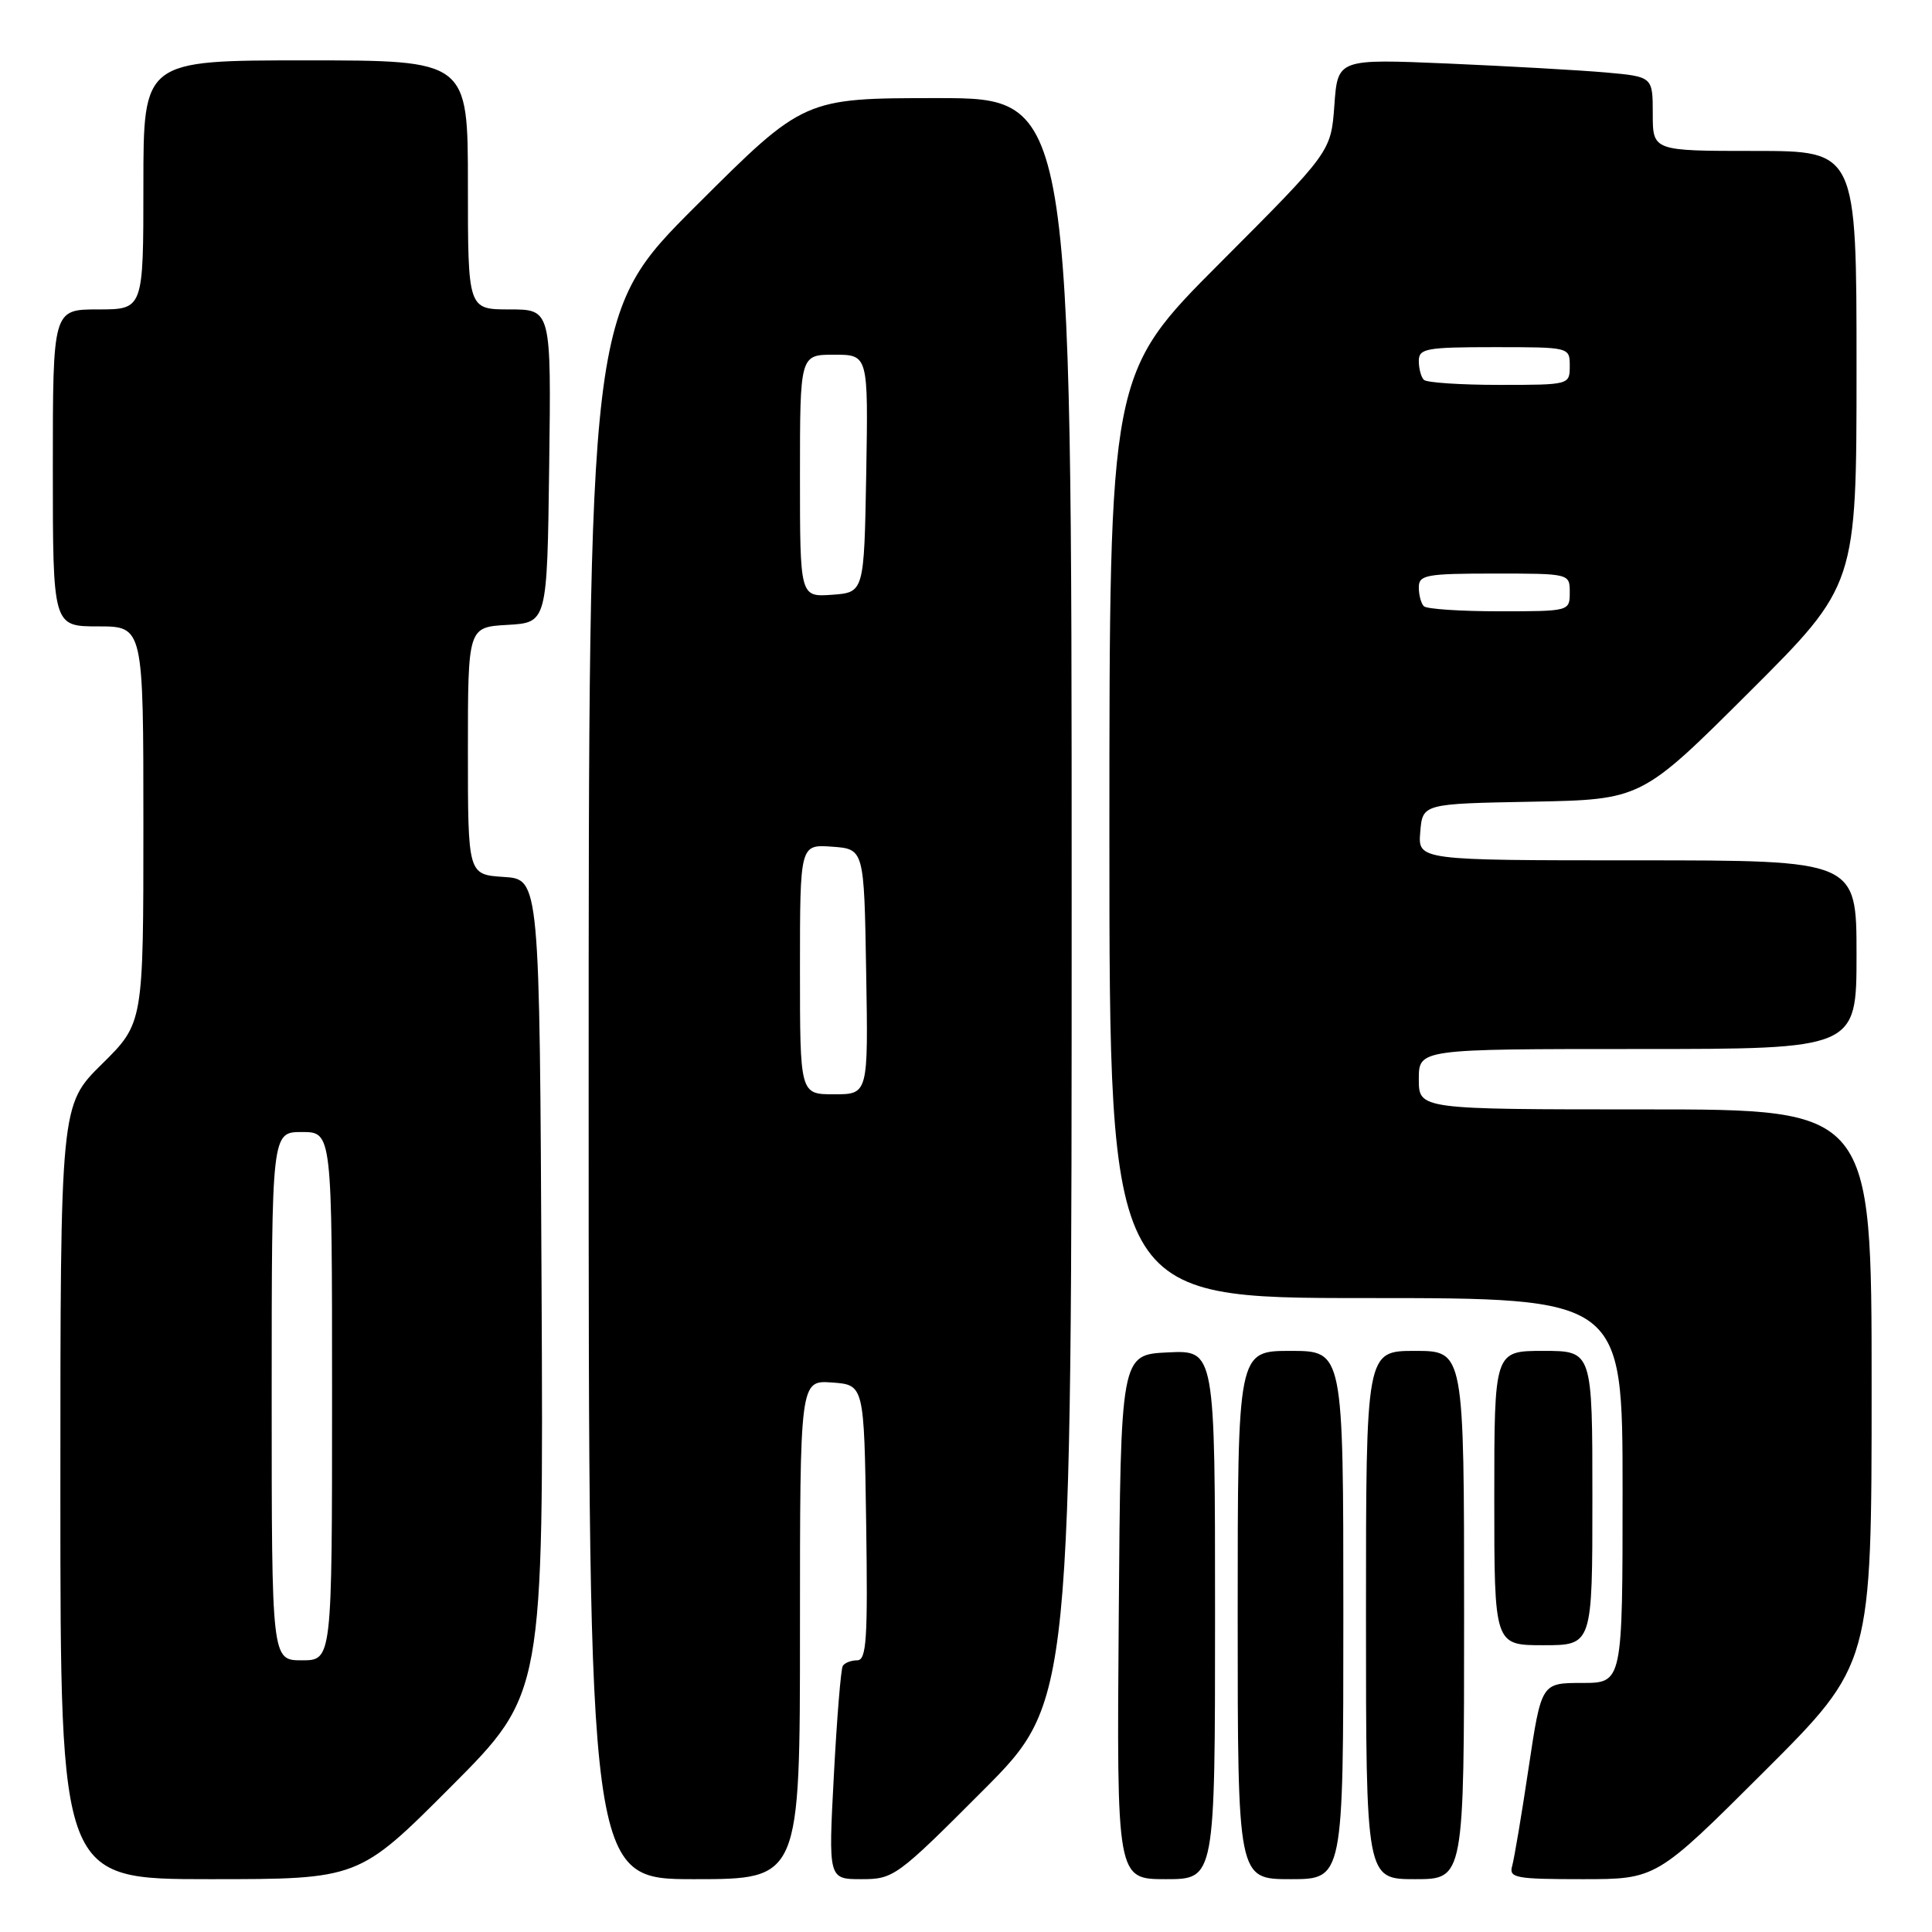 <?xml version="1.0" encoding="UTF-8" standalone="no"?>
<!DOCTYPE svg PUBLIC "-//W3C//DTD SVG 1.1//EN" "http://www.w3.org/Graphics/SVG/1.1/DTD/svg11.dtd" >
<svg xmlns="http://www.w3.org/2000/svg" xmlns:xlink="http://www.w3.org/1999/xlink" version="1.1" viewBox="0 0 256 256">
 <g >
 <path fill="currentColor"
d=" M 59.77 236.73 C 72.02 224.45 72.02 224.45 71.76 170.48 C 71.50 116.50 71.50 116.50 66.75 116.20 C 62.00 115.89 62.00 115.89 62.00 99.50 C 62.00 83.10 62.00 83.10 67.25 82.80 C 72.50 82.50 72.50 82.50 72.77 61.75 C 73.04 41.00 73.04 41.00 67.52 41.00 C 62.00 41.00 62.00 41.00 62.00 24.50 C 62.00 8.00 62.00 8.00 40.50 8.00 C 19.00 8.00 19.00 8.00 19.00 24.50 C 19.00 41.00 19.00 41.00 13.00 41.00 C 7.00 41.00 7.00 41.00 7.00 62.00 C 7.00 83.00 7.00 83.00 13.00 83.00 C 19.00 83.00 19.00 83.00 19.00 109.28 C 19.00 135.57 19.00 135.57 13.50 141.00 C 8.00 146.43 8.00 146.43 8.00 197.72 C 8.00 249.00 8.00 249.00 27.77 249.00 C 47.53 249.00 47.53 249.00 59.77 236.73 Z  M 106.00 215.94 C 106.00 182.89 106.00 182.89 110.25 183.19 C 114.50 183.50 114.50 183.50 114.77 201.75 C 115.00 217.23 114.82 220.00 113.58 220.00 C 112.78 220.00 111.91 220.34 111.67 220.75 C 111.42 221.16 110.89 227.69 110.49 235.25 C 109.76 249.00 109.76 249.00 114.15 249.00 C 118.41 249.00 118.85 248.68 130.27 237.23 C 142.00 225.47 142.00 225.47 142.00 119.23 C 142.00 13.00 142.00 13.00 124.26 13.00 C 106.53 13.00 106.53 13.00 92.26 27.24 C 78.00 41.47 78.00 41.47 78.00 145.24 C 78.00 249.00 78.00 249.00 92.00 249.00 C 106.00 249.00 106.00 249.00 106.00 215.94 Z  M 161.00 213.95 C 161.00 178.90 161.00 178.90 154.75 179.20 C 148.50 179.50 148.50 179.50 148.24 214.25 C 147.97 249.00 147.97 249.00 154.49 249.00 C 161.00 249.00 161.00 249.00 161.00 213.95 Z  M 178.00 214.00 C 178.00 179.00 178.00 179.00 171.00 179.00 C 164.00 179.00 164.00 179.00 164.00 214.00 C 164.00 249.00 164.00 249.00 171.00 249.00 C 178.00 249.00 178.00 249.00 178.00 214.00 Z  M 194.00 214.00 C 194.00 179.00 194.00 179.00 187.50 179.00 C 181.00 179.00 181.00 179.00 181.00 214.00 C 181.00 249.00 181.00 249.00 187.50 249.00 C 194.00 249.00 194.00 249.00 194.00 214.00 Z  M 233.74 234.76 C 248.00 220.53 248.00 220.53 248.00 183.76 C 248.00 147.00 248.00 147.00 218.00 147.00 C 188.00 147.00 188.00 147.00 188.00 143.00 C 188.00 139.00 188.00 139.00 217.00 139.00 C 246.00 139.00 246.00 139.00 246.00 126.50 C 246.00 114.00 246.00 114.00 216.94 114.00 C 187.88 114.00 187.88 114.00 188.19 110.25 C 188.50 106.50 188.50 106.50 203.00 106.23 C 217.50 105.95 217.50 105.95 231.75 91.74 C 246.00 77.53 246.00 77.53 246.00 48.76 C 246.00 20.00 246.00 20.00 232.50 20.00 C 219.00 20.00 219.00 20.00 219.00 15.08 C 219.00 10.16 219.00 10.16 212.75 9.60 C 209.31 9.30 199.92 8.77 191.88 8.42 C 177.25 7.80 177.25 7.80 176.81 13.96 C 176.36 20.11 176.36 20.11 161.68 34.82 C 147.00 49.52 147.00 49.52 147.00 110.76 C 147.00 172.00 147.00 172.00 181.00 172.00 C 215.00 172.00 215.00 172.00 215.00 197.50 C 215.00 223.00 215.00 223.00 209.62 223.00 C 204.24 223.00 204.24 223.00 202.55 234.25 C 201.63 240.44 200.64 246.29 200.37 247.25 C 199.91 248.83 200.81 249.00 209.67 249.00 C 219.47 249.00 219.47 249.00 233.74 234.76 Z  M 211.00 198.50 C 211.00 179.00 211.00 179.00 204.50 179.00 C 198.00 179.00 198.00 179.00 198.00 198.50 C 198.00 218.00 198.00 218.00 204.50 218.00 C 211.00 218.00 211.00 218.00 211.00 198.50 Z  M 36.00 185.00 C 36.00 150.00 36.00 150.00 40.00 150.00 C 44.00 150.00 44.00 150.00 44.00 185.00 C 44.00 220.00 44.00 220.00 40.00 220.00 C 36.00 220.00 36.00 220.00 36.00 185.00 Z  M 106.00 128.44 C 106.00 111.89 106.00 111.89 110.25 112.19 C 114.50 112.50 114.50 112.50 114.77 128.75 C 115.05 145.00 115.05 145.00 110.52 145.00 C 106.00 145.00 106.00 145.00 106.00 128.44 Z  M 106.00 63.06 C 106.00 47.00 106.00 47.00 110.53 47.00 C 115.05 47.00 115.05 47.00 114.78 62.75 C 114.50 78.50 114.50 78.50 110.25 78.81 C 106.00 79.11 106.00 79.11 106.00 63.06 Z  M 188.67 80.33 C 188.30 79.97 188.00 78.84 188.00 77.83 C 188.00 76.18 188.97 76.00 198.00 76.00 C 208.00 76.00 208.00 76.00 208.00 78.50 C 208.00 80.99 207.96 81.00 198.67 81.00 C 193.53 81.00 189.03 80.70 188.67 80.33 Z  M 188.67 50.33 C 188.30 49.97 188.00 48.84 188.00 47.83 C 188.00 46.18 188.97 46.00 198.00 46.00 C 208.00 46.00 208.00 46.00 208.00 48.50 C 208.00 50.99 207.96 51.00 198.67 51.00 C 193.53 51.00 189.03 50.70 188.67 50.33 Z "/>
</g>
</svg>